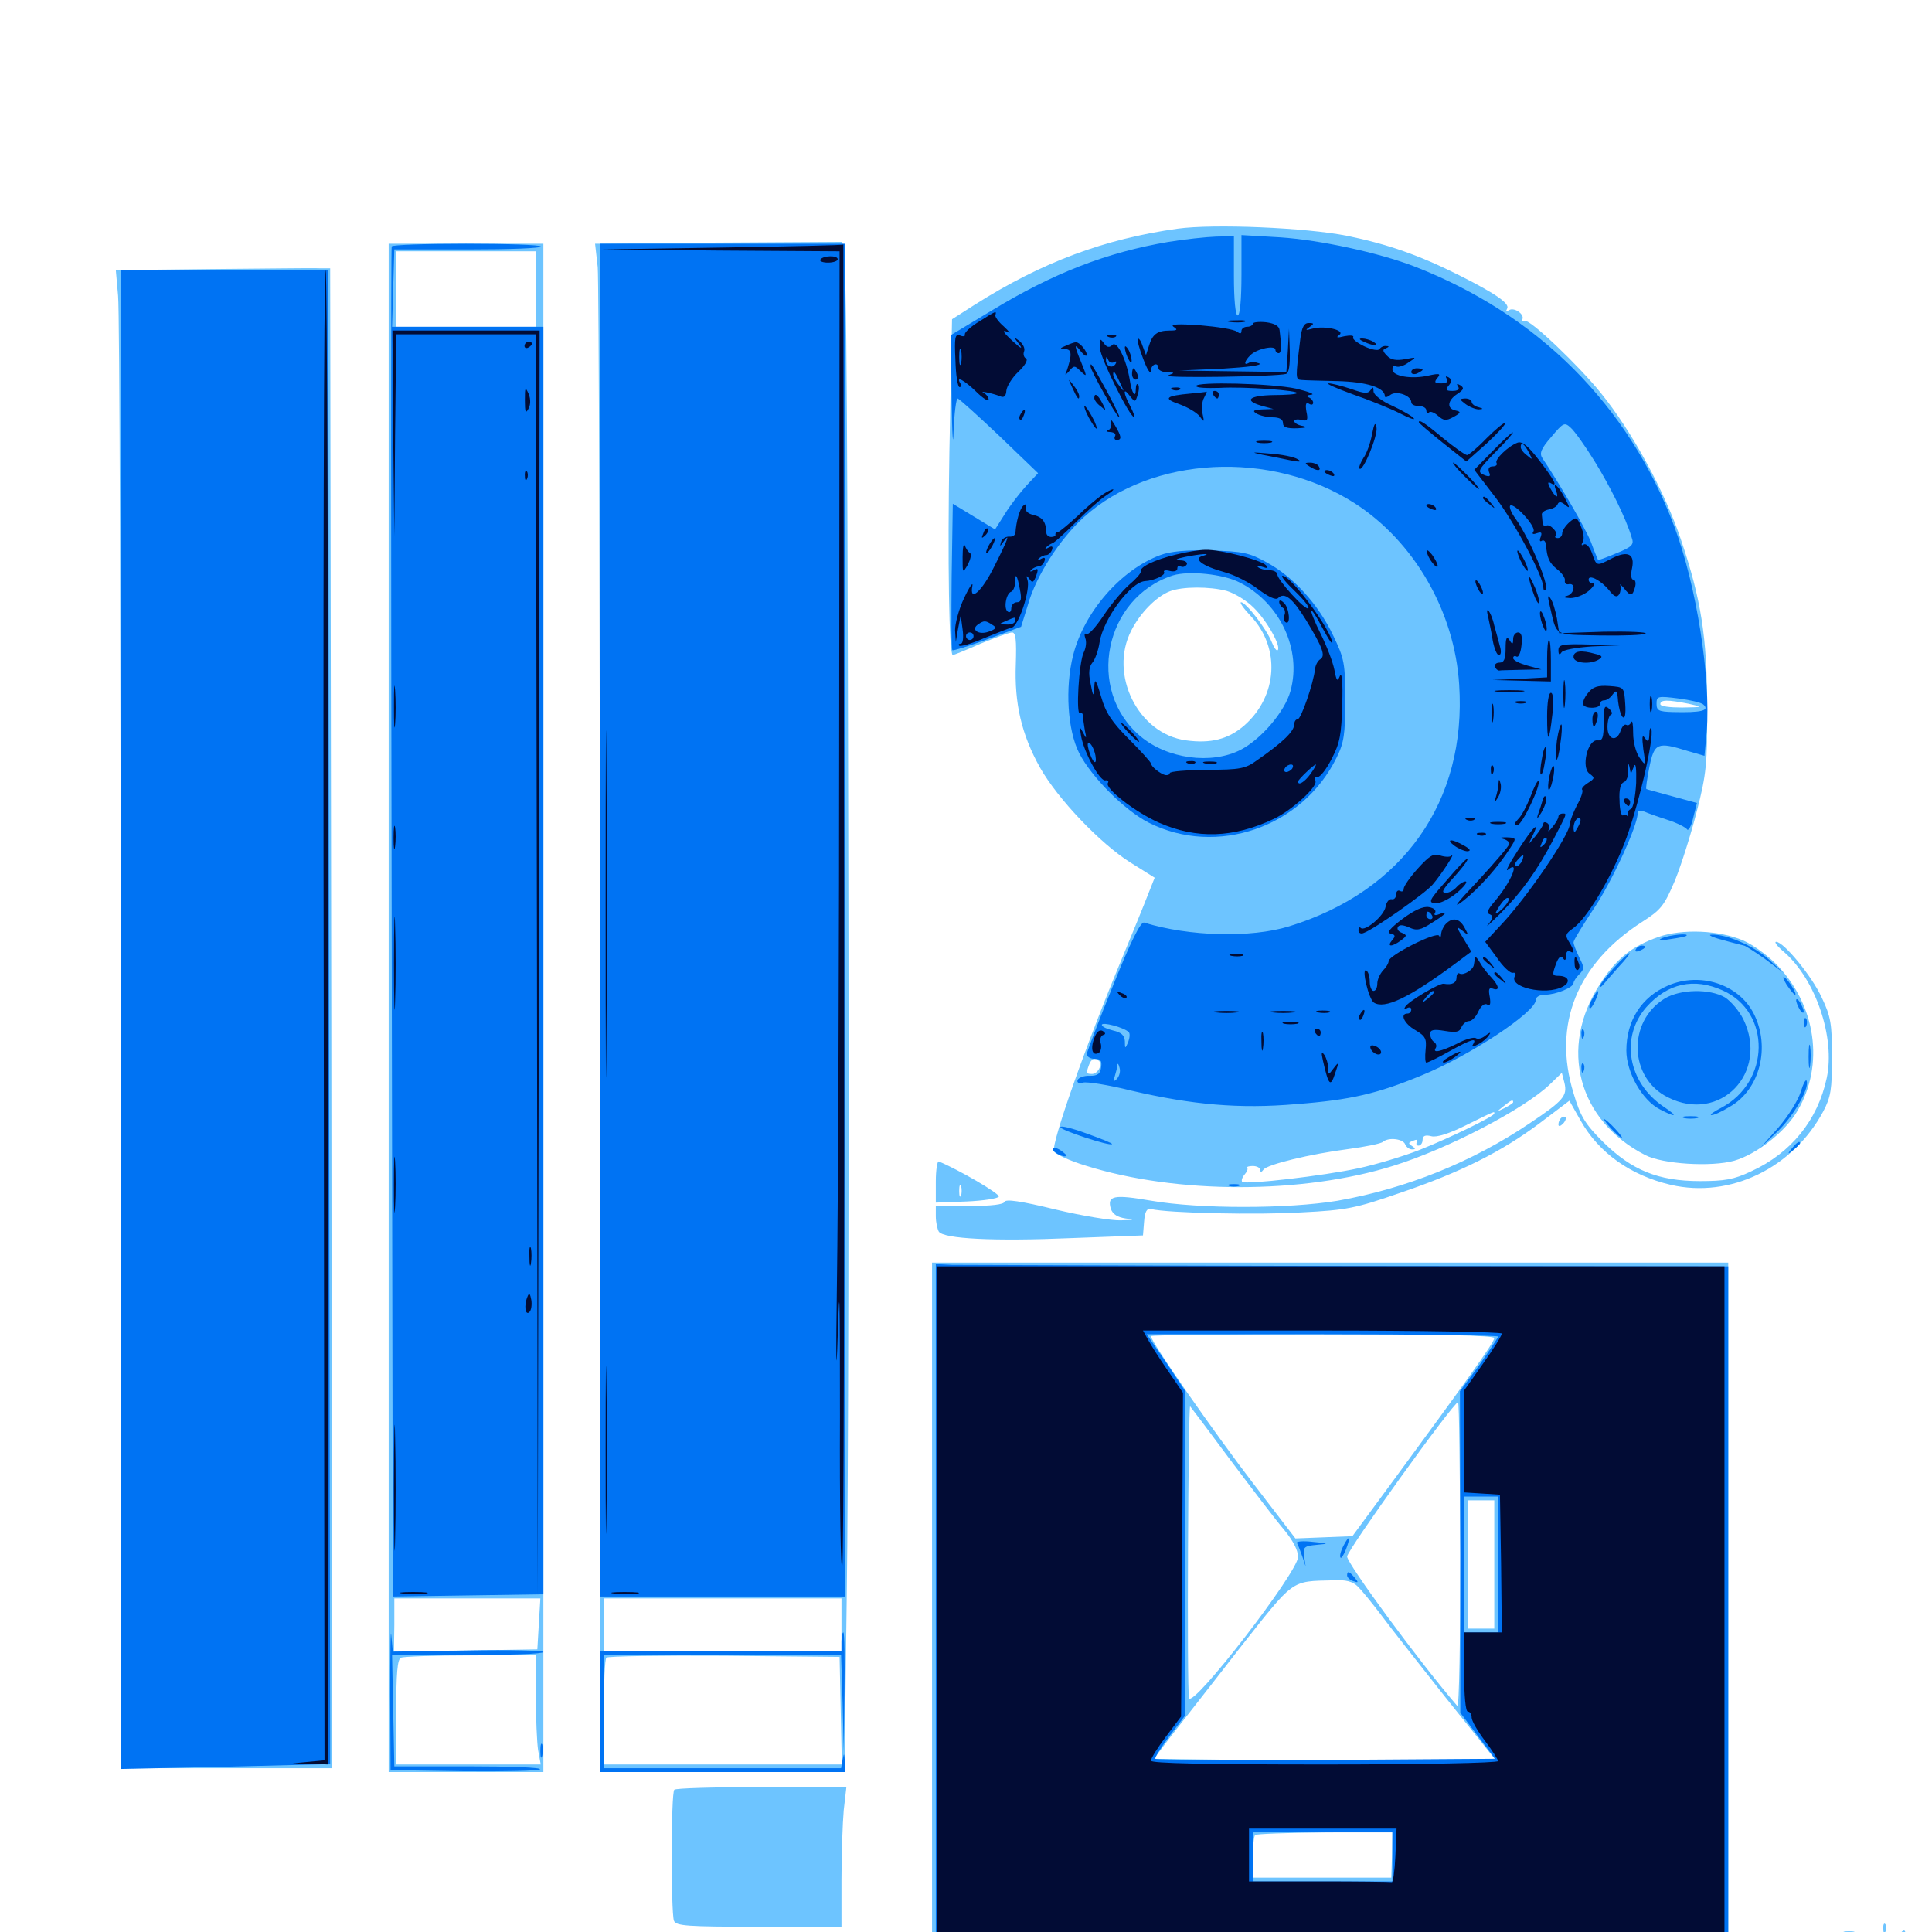 <svg xmlns="http://www.w3.org/2000/svg" viewBox="0 -1000 1000 1000">
	<path fill="#6dc4ff" d="M609.57 -881.641C571.68 -876.367 539.258 -864.258 504.688 -842.383L492.773 -834.766L491.406 -766.406C490.43 -709.375 491.211 -660.938 493.164 -660.938C493.555 -660.938 500 -663.477 507.422 -666.797C515.039 -669.922 522.461 -672.656 523.828 -672.656C525.781 -672.656 526.172 -668.75 525.781 -656.25C525 -635.938 528.711 -619.922 538.281 -602.734C547.461 -586.523 569.336 -563.477 585.156 -553.516L597.656 -545.703L593.945 -536.328C591.992 -531.25 586.133 -516.992 581.055 -504.688C561.719 -458.398 544.141 -408.203 545.508 -404.102C546.094 -402.734 553.516 -399.219 561.914 -396.68C608.984 -381.836 674.219 -381.836 721.484 -396.68C749.609 -405.469 788.867 -425.977 802.148 -438.672L808.398 -444.727L809.766 -439.453C811.328 -432.812 809.18 -430.273 791.992 -418.75C761.914 -398.438 727.734 -384.766 692.383 -378.516C666.602 -374.219 620.703 -374.219 595.898 -378.516C576.562 -381.836 572.852 -381.25 575 -374.219C575.977 -371.484 578.516 -369.922 582.617 -369.336C587.695 -368.75 587.109 -368.555 580.078 -368.359C575.391 -368.164 559.961 -370.703 546.094 -374.023C528.516 -378.32 520.508 -379.492 519.922 -377.93C519.531 -376.562 513.086 -375.781 501.758 -375.781H484.375V-370.508C484.375 -367.383 485.156 -363.867 485.938 -362.5C488.477 -358.789 514.258 -357.422 555.078 -359.18L591.602 -360.547L592.188 -367.773C592.578 -372.852 593.555 -374.609 595.703 -374.219C604.492 -372.07 650.977 -371.094 673.438 -372.461C697.07 -373.633 701.758 -374.609 724.805 -382.617C755.859 -393.164 777.344 -403.906 797.07 -418.75L812.305 -430.273L818.164 -419.922C827.539 -403.32 843.945 -391.602 864.844 -386.719C895.508 -379.688 927.93 -395.312 943.75 -424.805C947.656 -432.227 948.242 -436.133 948.242 -452.93C948.242 -469.922 947.656 -473.828 942.969 -483.594C937.891 -494.727 923.242 -512.5 919.336 -512.5C918.164 -512.5 919.922 -510.156 923.438 -507.227C939.844 -492.969 950 -462.891 945.508 -441.992C940.82 -420.117 926.953 -403.125 906.445 -393.75C897.461 -389.453 892.578 -388.672 879.883 -388.672C858.203 -388.672 844.531 -394.336 829.688 -408.984C820.312 -418.359 817.969 -422.266 814.453 -434.18C803.516 -469.727 816.211 -501.172 850 -522.852C859.766 -529.102 861.328 -531.055 866.992 -544.336C870.312 -552.539 875.391 -568.75 878.32 -580.273C883.203 -599.219 883.789 -604.688 883.594 -634.57C883.594 -670.312 880.469 -689.844 870.117 -720.508C861.914 -745.117 844.727 -776.758 828.516 -796.68C817.188 -810.742 791.992 -834.766 789.453 -833.789C788.086 -833.398 787.305 -833.594 787.891 -834.57C789.453 -837.109 783.789 -841.211 781.055 -839.453C779.688 -838.672 779.297 -838.867 780.078 -840.234C781.641 -842.773 774.414 -847.852 755.859 -857.227C734.57 -867.969 718.164 -873.633 697.266 -877.93C675.781 -882.227 628.125 -884.18 609.57 -881.641ZM634.961 -694.141C638.867 -692.969 645.117 -689.258 648.828 -685.547C655.664 -678.906 663.281 -665.43 661.328 -663.477C660.742 -662.891 659.375 -664.844 658.203 -667.773C655.664 -674.219 644.922 -688.281 642.383 -688.281C641.406 -688.281 643.75 -684.961 647.461 -681.055C662.891 -664.648 661.328 -639.648 643.945 -624.414C635.742 -617.383 626.758 -615.039 613.867 -616.797C589.062 -620.117 573.828 -650.977 585.547 -673.633C590.039 -682.617 598.438 -691.211 605.469 -693.945C611.914 -696.484 626.172 -696.484 634.961 -694.141ZM874.023 -635.742C881.836 -633.984 881.641 -633.984 870.703 -633.789C864.258 -633.789 859.375 -634.375 859.375 -635.547C859.375 -637.891 863.281 -637.891 874.023 -635.742ZM568.945 -450.781C570.703 -448.828 568.164 -444.141 565.234 -444.141C562.109 -444.141 562.109 -444.531 563.672 -448.828C564.844 -452.148 566.797 -452.734 568.945 -450.781ZM783.203 -429.492C783.203 -429.102 781.25 -427.734 778.906 -426.562C774.609 -424.414 774.609 -424.609 778.125 -427.344C782.227 -430.664 783.203 -431.055 783.203 -429.492ZM773.438 -423.633C773.438 -422.266 751.562 -411.523 734.961 -404.883C726.562 -401.562 712.305 -397.266 703.125 -395.312C685.156 -391.406 644.727 -386.719 642.969 -388.281C642.383 -388.867 642.969 -390.625 644.141 -391.992C645.508 -393.555 646.094 -395.117 645.508 -395.508C645.117 -396.094 646.484 -396.484 648.438 -396.484C650.586 -396.484 652.344 -395.508 652.344 -394.336C652.344 -393.164 652.93 -393.164 653.906 -394.531C655.664 -397.266 678.32 -402.734 698.047 -405.273C706.641 -406.445 714.648 -408.008 715.82 -408.984C718.75 -411.523 726.367 -410.547 727.344 -407.617C727.93 -406.25 729.492 -405.078 730.859 -405.078C732.812 -405.078 732.812 -405.469 730.859 -406.836C728.711 -408.203 728.906 -408.594 731.445 -409.57C733.203 -410.352 733.984 -410.156 733.398 -408.984C732.812 -407.812 733.203 -407.031 734.18 -407.031C735.352 -407.031 736.328 -408.398 736.328 -409.961C736.328 -412.109 737.695 -412.695 740.82 -411.914C743.555 -411.133 750.195 -413.281 758.789 -417.578C774.609 -425.391 773.438 -424.805 773.438 -423.633ZM370.312 -874.414L308.008 -873.828L309.375 -861.719C309.961 -855.273 310.547 -677.148 310.547 -466.406V-82.812H373.828H437.109L438.281 -175.195C439.062 -225.781 439.453 -404.102 439.062 -571.094C438.477 -839.453 438.086 -874.805 435.547 -874.805C433.984 -874.805 404.492 -874.609 370.312 -874.414ZM435.547 -158.984V-145.312H374.023H312.5V-158.984V-172.656H374.023H435.547ZM435.156 -114.648L435.742 -86.719H374.023H312.5V-113.672C312.5 -128.516 313.086 -141.406 313.867 -141.992C314.648 -142.773 341.992 -143.164 374.805 -142.969L434.57 -142.383ZM201.172 -478.32V-82.812H241.211H281.25V-478.32V-873.828H241.211H201.172ZM277.344 -850.391V-830.859H241.211H205.078V-850.391V-869.922H241.211H277.344ZM278.906 -159.57L278.125 -146.289L241.016 -145.703L203.906 -145.312L204.102 -158.984V-172.656H241.797H279.688ZM277.344 -122.461C277.344 -110.742 277.93 -98.047 278.516 -94.141L279.883 -86.719H242.383H205.078V-113.867C205.078 -133.789 205.664 -141.406 207.617 -141.992C208.789 -142.578 225.195 -143.164 243.75 -143.164L277.344 -143.359ZM109.57 -860.742L59.961 -860.156L61.133 -846.875C61.914 -839.648 62.5 -665.234 62.5 -459.375V-84.766H117.188H171.875L171.484 -473.047L170.898 -861.133H165.039C161.914 -861.328 136.914 -860.938 109.57 -860.742ZM858.398 -515.039C844.141 -509.961 836.523 -503.711 828.125 -490.625C806.641 -457.617 816.797 -419.922 851.562 -402.148C860.547 -397.461 885.742 -395.898 897.656 -399.219C909.18 -402.539 924.219 -414.258 930.469 -425.195C944.336 -448.828 940.039 -479.492 919.727 -500.586C915.234 -505.273 907.422 -510.938 902.539 -513.086C890.039 -518.555 870.703 -519.336 858.398 -515.039ZM808.008 -421.289C807.227 -420.703 806.641 -419.141 806.641 -417.969C806.641 -416.797 807.617 -416.992 808.984 -418.359C810.156 -419.531 810.742 -421.094 810.352 -421.68C809.766 -422.266 808.594 -422.07 808.008 -421.289ZM484.375 -388.477V-377.539L500.391 -378.125C509.18 -378.516 516.602 -379.688 516.992 -380.664C517.383 -382.227 496.289 -394.531 485.938 -398.828C485.156 -399.219 484.375 -394.531 484.375 -388.477ZM497.461 -381.25C496.875 -379.883 496.484 -380.859 496.484 -383.594C496.484 -386.328 496.875 -387.305 497.461 -386.133C497.852 -384.766 497.852 -382.422 497.461 -381.25ZM482.422 -163.867V18.75H688.477H894.531V-163.867V-346.484H688.477H482.422ZM773.438 -307.422C773.438 -305.273 759.766 -286.133 720.117 -232.227L700 -204.883L685.352 -204.297L670.508 -203.711L648.633 -232.227C629.102 -257.617 595.703 -305.469 595.703 -308.398C595.703 -308.984 635.742 -309.375 684.57 -309.375C745.117 -309.375 773.438 -308.789 773.438 -307.422ZM755.859 -194.727C755.859 -150.977 755.273 -116.016 754.297 -116.992C734.766 -139.648 697.266 -190.625 697.266 -194.336C697.266 -197.656 752.344 -274.219 754.688 -274.219C755.273 -274.219 755.664 -238.477 755.859 -194.727ZM637.109 -243.945C648.438 -228.906 660.742 -212.695 664.648 -208.203C669.141 -202.734 671.875 -197.656 671.875 -194.141C671.875 -186.328 617.188 -115.43 615.43 -121.094C614.258 -124.805 615.039 -273.242 616.016 -272.07C616.406 -271.68 625.977 -258.984 637.109 -243.945ZM773.438 -190.234V-157.031H766.602H759.766V-190.234V-223.438H766.602H773.438ZM702.93 -178.711C704.883 -176.758 710.156 -170.312 714.453 -164.648C718.75 -158.789 733.789 -139.648 747.852 -121.875L773.633 -89.648L729.492 -89.062C705.273 -88.867 665.625 -88.867 641.406 -89.062L597.266 -89.648L605.664 -100.781C610.352 -106.836 626.367 -127.148 641.016 -146.094C670.312 -183.203 667.773 -181.445 690.039 -182.031C696.68 -182.422 700.195 -181.445 702.93 -178.711ZM720.508 -39.844L720.117 -28.125H684.375H648.438V-38.477C648.438 -44.336 649.023 -49.414 649.609 -50.195C650.195 -50.781 666.406 -51.367 685.742 -51.562L720.703 -51.758ZM349.023 -73.633C347.266 -72.07 347.266 -9.961 348.828 -5.859C349.805 -3.125 355.664 -2.734 392.773 -2.734H435.547V-26.953C435.547 -40.039 436.133 -56.445 436.719 -63.086L438.086 -75H394.141C369.922 -75 349.609 -74.414 349.023 -73.633ZM974.805 -1.562C974.805 0.586 975.391 1.172 975.977 -0.391C976.562 -1.758 976.367 -3.516 975.781 -4.102C975.195 -4.883 974.609 -3.711 974.805 -1.562ZM954.688 0.586C953.32 0 954.297 -0.391 957.031 -0.391C959.766 -0.391 960.742 0 959.57 0.586C958.203 0.977 955.859 0.977 954.688 0.586ZM983.398 1.172C982.812 2.148 983.203 3.125 984.18 3.125C985.352 3.125 986.328 2.148 986.328 1.172C986.328 0 985.938 -0.781 985.547 -0.781C984.961 -0.781 983.984 0 983.398 1.172ZM357.812 6.445C358.789 11.328 364.062 10.938 364.844 6.055C365.43 2.93 365.039 2.734 363.477 5.078C362.109 7.031 361.328 7.227 361.328 5.469C361.328 4.297 360.352 3.125 359.18 3.125C358.008 3.125 357.422 4.688 357.812 6.445ZM975 7.031C975 9.766 975.391 10.742 975.977 9.375C976.367 8.203 976.367 5.859 975.977 4.492C975.391 3.32 975 4.297 975 7.031ZM330.078 9.18C327.93 12.891 330.273 18.945 333.789 18.75C336.328 18.555 342.383 12.891 341.211 11.719C340.43 10.938 338.672 11.523 336.914 12.891C333.203 15.82 330.273 13.867 333.594 10.547C336.328 7.812 336.719 5.078 333.984 5.078C333.008 5.078 331.25 6.836 330.078 9.18Z"/>
	<path fill="#0073f3" d="M604.883 -874.805C572.656 -869.336 545.117 -858.594 513.281 -839.258L492.188 -826.562L492.578 -792.969C492.773 -774.609 493.359 -767.188 493.555 -776.758C493.945 -786.133 494.922 -793.75 495.703 -793.75C496.484 -793.555 506.055 -784.961 517.188 -774.414L537.305 -755.078L531.25 -748.633C527.93 -744.922 522.852 -738.477 520.117 -733.984L515.039 -725.977L504.102 -732.617L493.164 -739.258L492.578 -701.758C492.383 -681.055 492.383 -663.867 492.969 -663.477C493.359 -663.086 501.562 -665.625 511.133 -669.141L528.516 -675.586L532.031 -686.914C536.328 -702.148 548.633 -721.094 561.133 -732.422C596.289 -764.062 657.812 -767.188 700.977 -739.648C731.836 -719.922 752.93 -683.594 755.273 -645.508C759.18 -585.352 726.367 -538.672 667.188 -520.508C647.461 -514.453 615.625 -515.234 592.188 -522.461C590.43 -523.047 585.156 -512.5 576.172 -490.039C568.75 -471.875 562.695 -455.664 562.5 -454.492C562.5 -453.125 564.258 -451.953 566.602 -451.953C569.531 -451.953 570.508 -450.977 569.922 -447.656C569.531 -444.141 568.164 -443.164 564.062 -443.164C561.133 -443.359 558.203 -442.188 557.812 -441.016C557.227 -439.648 558.398 -439.062 560.547 -439.648C562.5 -440.234 573.633 -438.477 585.352 -435.547C617.188 -428.125 641.602 -425.977 670.898 -428.516C699.219 -430.664 713.086 -433.984 735.742 -443.359C760.742 -453.516 794.922 -476.172 794.922 -482.422C794.922 -483.984 796.875 -485.156 799.805 -485.156C805.273 -485.156 814.453 -488.867 814.453 -491.211C814.453 -491.992 815.82 -494.141 817.383 -495.703C820.117 -498.438 820.117 -499.219 817.383 -504.492C815.82 -507.812 814.453 -511.133 814.453 -512.305C814.453 -513.281 819.336 -521.289 825.195 -530.078C834.57 -544.141 847.656 -572.656 847.656 -579.102C847.656 -580.469 849.023 -580.664 851.172 -579.883C852.93 -579.102 858.398 -577.148 863.281 -575.586C868.164 -574.023 872.656 -571.68 873.242 -570.703C873.828 -569.727 875.391 -572.266 876.367 -576.562L878.32 -584.375L865.43 -587.891C858.398 -589.844 852.344 -591.406 852.148 -591.602C851.758 -591.797 852.539 -596.875 853.711 -602.93C856.25 -615.43 857.812 -616.211 873.438 -611.328L882.227 -608.789L883.398 -621.484C885.547 -649.414 878.125 -696.875 866.602 -727.539C842.969 -790.43 795.898 -837.305 732.031 -862.109C713.867 -869.141 683.203 -875.781 662.695 -877.148L642.578 -878.32V-857.617C642.578 -844.922 641.797 -836.719 640.625 -836.719C639.453 -836.719 638.672 -844.922 638.672 -857.227V-877.734L629.492 -877.539C624.219 -877.344 613.281 -876.172 604.883 -874.805ZM825.195 -761.523C833.203 -748.633 841.602 -731.836 844.531 -721.875C845.898 -718.164 844.922 -716.992 836.719 -713.672C831.641 -711.523 827.344 -709.961 827.148 -710.156C826.953 -710.547 825.195 -714.648 823.438 -719.531C820.508 -726.758 807.617 -749.023 798.438 -762.695C796.68 -765.234 797.461 -767.578 802.93 -773.828C809.18 -781.25 809.766 -781.641 813.086 -778.516C815.039 -776.758 820.508 -769.141 825.195 -761.523ZM881.641 -635.352C885.156 -632.227 880.664 -631.055 865.82 -631.445C858.594 -631.641 857.422 -632.227 857.422 -635.742C857.422 -639.648 858.008 -639.844 868.75 -638.477C874.805 -637.695 880.664 -636.328 881.641 -635.352ZM584.18 -465.82C584.961 -465.234 584.766 -462.891 583.984 -460.742C582.422 -457.031 582.227 -457.031 582.227 -461.133C582.031 -464.062 580.469 -465.625 576.172 -466.602C573.047 -467.383 570.312 -468.555 570.312 -469.531C570.312 -471.289 581.836 -468.164 584.18 -465.82ZM577.93 -441.406C576.172 -439.844 575.977 -440.039 576.953 -442.773C577.539 -444.727 578.32 -447.461 578.32 -448.633C578.516 -450 578.906 -449.414 579.492 -447.266C580.078 -445.312 579.297 -442.773 577.93 -441.406ZM202.734 -872.461C202.344 -871.484 202.344 -714.062 202.734 -522.266L203.32 -173.633L242.383 -174.219L281.25 -174.805V-502.734V-830.859H242.188H202.93L203.516 -850.977L204.102 -870.898H242.578C263.672 -870.898 280.469 -871.484 279.883 -872.461C279.492 -873.242 262.109 -873.828 241.211 -873.828C220.312 -873.828 203.125 -873.242 202.734 -872.461ZM310.547 -523.828V-173.633H374.023H437.5V-523.828V-873.828H374.023H310.547ZM62.5 -472.266V-84.375L116.797 -85.547L170.898 -86.914V-103.32C170.898 -112.5 170.508 -286.523 170.312 -490.039L169.922 -860.156H116.211H62.5ZM600.586 -712.695C580.078 -705.078 561.133 -683.203 555.469 -660.938C551.172 -643.945 552.539 -622.07 558.594 -610.156C565.039 -597.656 582.227 -580.469 594.531 -574.219C629.688 -556.445 674.023 -571.68 691.797 -607.812C695.703 -615.625 696.289 -620.117 696.289 -637.5C696.289 -656.445 695.898 -658.984 690.039 -671.094C682.422 -687.109 669.531 -701.367 655.859 -708.789C646.875 -713.867 643.164 -714.648 626.953 -715.039C614.258 -715.43 605.859 -714.648 600.586 -712.695ZM641.797 -698.438C662.695 -687.695 673.828 -663.672 667.969 -642.383C665.039 -631.641 652.734 -617.383 642.188 -611.914C626.953 -604.102 604.102 -607.227 590.234 -618.945C561.914 -642.773 571.484 -690.625 607.031 -702.148C615.234 -704.688 633.203 -702.93 641.797 -698.438ZM860.352 -514.453C864.062 -516.016 874.609 -517.188 872.852 -515.625C872.461 -515.234 868.555 -514.453 864.258 -513.867C858.789 -512.891 857.617 -513.086 860.352 -514.453ZM891.602 -513.477C897.07 -511.914 901.953 -510.742 902.734 -510.547C903.32 -510.547 908.203 -507.422 913.477 -503.711L922.852 -496.68L915.43 -503.516C907.812 -510.352 893.555 -516.602 885.938 -516.211C883.594 -516.211 886.328 -514.844 891.602 -513.477ZM846.68 -508.594C846.094 -507.422 846.875 -507.227 848.438 -507.812C851.953 -509.18 852.539 -510.547 849.805 -510.547C848.633 -510.547 847.266 -509.766 846.68 -508.594ZM835.156 -498.828C831.25 -494.531 828.125 -490.43 828.125 -489.648C828.125 -488.867 828.711 -489.062 829.688 -490.234C830.469 -491.211 834.18 -495.312 837.695 -499.414C841.406 -503.32 843.945 -506.641 843.359 -506.641C842.773 -506.641 839.062 -503.125 835.156 -498.828ZM924.805 -490.234C926.758 -487.5 928.516 -485.156 929.102 -485.156C930.469 -485.156 925.781 -492.773 923.633 -494.141C922.461 -494.727 923.047 -493.164 924.805 -490.234ZM863.281 -489.844C849.609 -483.984 841.797 -471.68 841.797 -456.25C841.797 -444.922 850 -430.469 859.18 -425.781C867.773 -421.289 868.75 -422.07 861.133 -427.148C842.578 -439.648 838.477 -463.086 852.148 -478.711C863.086 -491.016 876.758 -494.141 891.797 -487.305C916.797 -475.977 916.406 -440.039 890.82 -426.562C886.914 -424.609 884.766 -422.852 885.742 -422.852C886.914 -422.656 891.211 -424.609 895.312 -427.148C910.938 -435.938 916.602 -458.203 907.617 -475.586C899.805 -490.625 879.883 -497.07 863.281 -489.844ZM824.219 -483.008C822.852 -480.859 822.266 -478.516 822.852 -478.125C823.242 -477.734 824.609 -479.492 825.781 -482.227C828.516 -488.086 827.148 -488.672 824.219 -483.008ZM861.719 -483.203C842.188 -471.289 843.164 -441.992 863.281 -432.031C890.234 -418.359 915.82 -444.727 902.344 -472.461C900.195 -476.758 895.898 -481.836 892.773 -483.789C884.961 -488.281 869.922 -488.086 861.719 -483.203ZM929.688 -482.227C929.688 -481.25 930.664 -478.906 931.641 -477.344C932.617 -475.781 933.594 -475.391 933.594 -476.367C933.594 -477.539 932.617 -479.688 931.641 -481.25C930.664 -482.812 929.688 -483.398 929.688 -482.227ZM933.789 -470.312C933.789 -468.164 934.375 -467.578 934.961 -469.141C935.547 -470.508 935.352 -472.266 934.766 -472.852C934.18 -473.633 933.594 -472.461 933.789 -470.312ZM818.555 -464.453C818.555 -462.305 819.141 -461.719 819.727 -463.281C820.312 -464.648 820.117 -466.406 819.531 -466.992C818.945 -467.773 818.359 -466.602 818.555 -464.453ZM936.133 -452.93C936.133 -447.656 936.523 -445.508 936.914 -448.633C937.305 -451.562 937.305 -455.859 936.914 -458.398C936.523 -460.742 936.133 -458.398 936.133 -452.93ZM818.555 -446.875C818.555 -444.727 819.141 -444.141 819.727 -445.703C820.312 -447.07 820.117 -448.828 819.531 -449.414C818.945 -450.195 818.359 -449.023 818.555 -446.875ZM932.031 -434.766C930.664 -430.469 925.586 -422.266 920.508 -416.406L911.328 -406.055L919.531 -413.867C927.93 -421.68 936.523 -436.328 935.156 -440.43C934.766 -441.797 933.398 -439.258 932.031 -434.766ZM871.68 -421.289C869.727 -421.875 871.289 -422.266 875 -422.266C878.711 -422.266 880.273 -421.875 878.516 -421.289C876.562 -420.898 873.438 -420.898 871.68 -421.289ZM833.984 -415.82C836.523 -413.086 839.062 -410.938 839.453 -410.938C840.039 -410.938 838.477 -413.086 835.938 -415.82C833.398 -418.555 830.859 -420.703 830.469 -420.703C829.883 -420.703 831.445 -418.555 833.984 -415.82ZM548.828 -416.602C548.828 -415.039 574.414 -406.641 575.586 -407.812C575.977 -408.203 570.117 -410.547 562.5 -413.281C555.078 -416.016 548.828 -417.578 548.828 -416.602ZM927.539 -405.664C925 -402.539 925.195 -402.344 928.32 -404.883C930.078 -406.25 931.641 -407.812 931.641 -408.203C931.641 -409.766 930.078 -408.789 927.539 -405.664ZM544.922 -405.273C544.922 -403.516 550.781 -400.586 551.953 -401.758C552.344 -401.953 550.781 -403.32 548.828 -404.688C546.68 -406.055 544.922 -406.25 544.922 -405.273ZM636.328 -386.133C634.961 -386.719 635.938 -387.109 638.672 -387.109C641.406 -387.109 642.383 -386.719 641.211 -386.133C639.844 -385.742 637.5 -385.742 636.328 -386.133ZM484.375 -163.477V18.75H689.453H894.531V-162.891V-344.531L697.852 -344.727C589.453 -344.922 497.266 -345.312 492.773 -345.312L484.375 -345.703ZM775.391 -308.203C775.391 -307.617 770.898 -300.977 765.625 -293.359L755.664 -279.883L755.859 -196.68V-113.477L764.844 -101.562L773.828 -89.648L686.523 -89.062C638.281 -88.867 598.633 -89.062 598.047 -89.648C597.461 -90.039 600.781 -95.312 605.273 -101.367L613.477 -112.109L613.281 -196.289V-280.273L603.516 -294.922L593.555 -309.375H684.57C734.57 -309.375 775.391 -308.789 775.391 -308.203ZM775.391 -190.234V-155.078H766.602H757.812V-190.234V-225.391H766.602H775.391ZM720.703 -38.867V-26.172H684.57H648.438V-38.867V-51.562H684.57H720.703ZM671.289 -201.367C671.875 -200.391 673.047 -197.266 674.023 -194.531L675.781 -189.258L675 -194.531C674.414 -199.219 675 -199.805 681.445 -200.391C688.086 -200.977 688.086 -201.172 679.297 -201.953C674.414 -202.539 670.703 -202.148 671.289 -201.367ZM695.312 -199.805C694.141 -197.656 693.359 -194.922 693.75 -193.945C694.141 -192.969 695.312 -194.727 696.68 -198.047C699.219 -204.688 698.438 -205.859 695.312 -199.805ZM697.266 -184.57C697.266 -183.594 698.633 -182.227 700.391 -181.641C703.125 -180.664 703.32 -180.859 701.172 -183.398C698.438 -186.719 697.266 -187.109 697.266 -184.57ZM201.953 -122.852L202.148 -83.789L240.039 -83.203C260.938 -83.008 278.711 -83.398 279.492 -84.18C280.469 -85.156 263.672 -85.742 242.578 -85.742H204.102L203.516 -114.648L202.93 -143.359H242.188C263.672 -143.359 281.25 -143.945 281.25 -144.922C281.25 -145.703 263.672 -146.094 242.383 -145.703L203.32 -145.117L202.539 -153.516C202.148 -158.203 201.953 -144.336 201.953 -122.852ZM435.547 -150.195V-145.312H373.047H310.547V-114.062V-82.812H374.023H437.5L437.305 -88.281C436.914 -92.773 436.914 -92.969 436.133 -89.258L435.352 -84.766H373.828H312.5V-114.062V-143.359H374.023H435.352L436.133 -118.555L436.719 -93.555L437.109 -124.414C437.305 -141.211 437.109 -155.078 436.523 -155.078C435.938 -155.078 435.547 -152.93 435.547 -150.195ZM279.688 -93.555C279.688 -90.43 280.078 -89.258 280.664 -91.211C281.055 -92.969 281.055 -95.703 280.664 -97.07C280.078 -98.242 279.688 -96.875 279.688 -93.555Z"/>
	<path fill="#020c35" d="M374.023 -871.875L311.523 -870.898L373.047 -870.312L434.57 -869.922L434.375 -637.891C434.375 -510.352 433.789 -374.805 433.203 -336.719C432.617 -295.703 432.812 -284.18 433.594 -308.398C434.57 -340.039 434.766 -330.469 434.766 -266.797C434.57 -221.289 435.156 -186.133 435.938 -188.672C436.719 -191.016 437.109 -346.289 436.914 -533.398C436.719 -720.703 436.523 -873.633 436.523 -873.438C436.523 -873.047 408.398 -872.461 374.023 -871.875ZM424.609 -865.625C424.023 -864.844 425.781 -864.062 428.516 -864.062C431.25 -864.062 433.594 -864.844 433.594 -865.82C433.594 -867.969 425.977 -867.773 424.609 -865.625ZM167.578 -474.609L167.969 -88.867L159.766 -88.086L151.367 -87.305L160.742 -87.109L169.922 -86.719V-473.438C169.922 -686.133 169.336 -860.156 168.555 -860.156C167.578 -860.156 167.188 -686.719 167.578 -474.609ZM506.836 -833.594C502.539 -831.055 499.219 -827.93 499.414 -826.953C499.805 -825.977 498.633 -825.586 496.875 -826.367C494.336 -827.344 493.945 -825.391 494.531 -813.477C494.727 -805.859 495.703 -799.609 496.68 -799.609C497.461 -799.609 497.656 -800.586 497.07 -801.562C494.531 -805.664 499.023 -803.32 505.273 -797.266C508.789 -793.75 511.719 -791.992 511.719 -793.164C511.719 -794.336 510.547 -795.898 509.375 -796.484C506.055 -798.047 513.672 -796.484 517.578 -794.922C519.727 -793.945 520.703 -794.922 520.898 -797.852C521.094 -800 523.828 -804.492 527.148 -807.617C530.469 -810.742 532.227 -813.672 531.055 -814.453C529.883 -815.039 529.492 -816.797 530.078 -818.164C530.664 -819.727 529.492 -821.875 527.734 -823.438C524.609 -825.781 524.609 -825.586 527.344 -822.07C529.492 -819.141 528.711 -819.336 524.805 -822.852C519.141 -827.93 517.969 -829.883 522.07 -827.93C523.242 -827.148 522.266 -828.516 519.531 -831.055C516.797 -833.398 514.844 -836.133 515.234 -836.914C515.82 -839.258 515.82 -839.258 506.836 -833.594ZM497.461 -811.914C496.875 -809.961 496.484 -811.523 496.484 -815.234C496.484 -818.945 496.875 -820.508 497.461 -818.75C497.852 -816.797 497.852 -813.672 497.461 -811.914ZM636.328 -833.398C633.789 -833.789 635.352 -834.18 639.648 -834.18C643.945 -834.375 645.898 -833.984 644.141 -833.398C642.188 -833.008 638.672 -833.008 636.328 -833.398ZM648.438 -832.422C648.438 -831.641 647.07 -830.859 645.508 -830.859C643.945 -830.859 642.578 -829.883 642.578 -828.711C642.578 -827.148 641.797 -827.148 640.234 -828.32C638.867 -829.492 630.273 -830.859 621.094 -831.641C609.766 -832.422 605.469 -832.227 607.422 -830.859C609.766 -829.297 609.375 -828.906 605.469 -828.906C599.023 -828.906 596.484 -826.953 594.727 -821.094L593.164 -816.211L591.406 -820.898C590.625 -823.438 589.453 -825.195 588.867 -824.609C588.477 -824.219 589.648 -819.531 591.797 -814.062C593.75 -808.789 595.508 -806.055 595.703 -808.008C595.703 -811.523 599.609 -812.891 599.609 -809.375C599.609 -808.398 601.562 -807.422 604.102 -807.227C608.203 -807.227 608.203 -807.031 604.492 -805.664C600.781 -804.102 660.742 -805.078 665.625 -806.445C667.188 -807.031 667.773 -810.938 667.578 -818.555L667.188 -829.883L666.602 -818.75L665.82 -807.422L638.086 -807.812L610.352 -808.203L632.812 -809.18C645.703 -809.961 653.711 -810.938 651.758 -811.914C649.609 -812.695 647.266 -812.891 646.289 -812.109C643.555 -810.547 644.141 -813.281 647.266 -816.211C650.586 -819.531 660.156 -821.484 660.156 -818.945C660.156 -817.969 660.938 -817.188 661.914 -817.188C662.695 -817.188 663.281 -819.141 663.086 -821.68C662.891 -824.023 662.5 -827.344 662.305 -829.102C662.109 -831.25 659.766 -832.617 655.273 -833.203C651.562 -833.594 648.438 -833.203 648.438 -832.422ZM673.047 -824.609C670.508 -803.906 670.508 -803.516 673.633 -803.32C675.391 -803.125 683.789 -802.93 692.383 -802.734C707.227 -802.344 716.797 -799.414 716.797 -794.922C716.797 -794.141 717.969 -794.336 719.531 -795.508C722.656 -798.047 730.469 -795.312 730.469 -791.797C730.469 -790.625 732.227 -789.844 734.375 -789.844C736.523 -789.844 738.281 -788.867 738.281 -787.5C738.281 -786.328 738.867 -785.938 739.648 -786.523C740.234 -787.305 742.383 -786.523 744.336 -784.766C747.266 -782.227 748.438 -782.031 752.344 -784.18C756.25 -786.328 756.25 -786.914 753.516 -787.5C748.633 -788.477 749.219 -792.773 754.297 -796.094C757.617 -798.242 758.008 -799.219 755.859 -800.586C754.102 -801.562 753.711 -801.367 754.688 -800C755.664 -798.438 754.492 -797.656 751.758 -797.656C748.438 -797.656 748.047 -798.242 749.805 -800.391C751.562 -802.539 751.562 -803.516 749.805 -804.688C748.242 -805.469 748.047 -805.273 748.828 -803.906C749.805 -802.344 748.633 -801.562 745.898 -801.562C742.578 -801.562 742.188 -802.148 743.945 -804.297C745.898 -806.641 745.117 -806.836 739.648 -805.664C730.664 -803.516 720.703 -805.273 720.703 -808.789C720.703 -810.352 721.484 -810.938 722.656 -810.352C723.633 -809.766 726.562 -810.547 728.906 -812.305C733.398 -815.234 733.398 -815.234 727.148 -814.062C722.852 -813.281 719.922 -813.672 717.969 -815.82C715.625 -818.164 715.43 -819.141 717.383 -819.727C719.141 -820.508 719.141 -820.898 717.383 -820.898C716.211 -821.094 714.648 -820.312 714.062 -819.336C713.477 -818.359 709.961 -818.945 706.25 -820.703C702.539 -822.461 699.805 -824.609 700.391 -825.391C700.977 -826.367 699.023 -826.562 695.898 -825.977C692.188 -825 691.211 -825.195 693.164 -826.562C696.68 -829.102 685.547 -831.641 679.297 -829.883C675.781 -828.906 675.391 -829.102 677.734 -830.664C680.273 -832.422 680.273 -832.812 677.344 -832.812C675 -832.812 673.828 -830.664 673.047 -824.609ZM203.516 -775.781L204.102 -722.461L204.492 -774.805L205.078 -826.953H241.211H277.344L277.93 -500.391L278.32 -173.633L278.906 -501.367L279.297 -828.906H241.211H203.125ZM573.828 -825.586C572.266 -826.172 572.852 -826.758 575 -826.758C577.148 -826.953 578.32 -826.367 577.539 -825.781C576.953 -825.195 575.195 -825 573.828 -825.586ZM569.336 -819.727C569.531 -814.648 584.766 -783.984 587.109 -783.984C587.5 -783.984 586.719 -786.523 584.961 -789.844C581.25 -796.875 581.25 -799.805 584.766 -795.117C587.5 -791.602 587.695 -791.797 588.867 -795.703C589.648 -798.047 589.648 -800.391 589.062 -800.977C588.477 -801.758 587.891 -800.586 587.891 -798.633C587.891 -793.359 585.742 -796.484 584.766 -803.32C583.008 -814.062 578.125 -823.828 575.781 -821.484C574.219 -819.922 572.852 -820.117 571.289 -822.461C569.336 -825.195 568.945 -824.609 569.336 -819.727ZM576.562 -812.5C577.93 -813.281 578.125 -812.891 577.344 -811.523C575.586 -808.984 572.266 -810.547 572.461 -813.867C572.461 -815.625 572.852 -815.43 573.633 -813.672C574.023 -812.5 575.586 -811.914 576.562 -812.5ZM579.883 -801.562C582.031 -796.875 582.031 -796.875 579.297 -800.391C577.539 -802.539 576.172 -805.078 576.172 -806.25C576.172 -808.594 577.148 -807.617 579.883 -801.562ZM706.055 -823.047C711.328 -820.703 714.453 -820.703 710.938 -823.047C709.375 -824.023 706.641 -824.805 705.078 -824.805C703.125 -824.805 703.516 -824.219 706.055 -823.047ZM271.484 -820.898C271.484 -819.922 272.461 -819.531 273.438 -820.117C274.609 -820.703 275.391 -821.68 275.391 -822.266C275.391 -822.656 274.609 -823.047 273.438 -823.047C272.461 -823.047 271.484 -822.07 271.484 -820.898ZM551.758 -821.094C548.438 -819.727 548.242 -819.336 551.367 -819.336C553.906 -819.141 554.492 -817.969 553.906 -814.258C553.32 -811.719 552.344 -808.398 551.758 -807.031C550.977 -805.664 551.758 -806.055 553.32 -807.812C555.859 -810.938 556.25 -810.938 559.375 -807.812C562.695 -804.688 562.695 -804.883 559.766 -812.109C555.859 -821.484 555.859 -822.852 559.57 -817.969C561.133 -816.016 562.5 -815.234 562.5 -816.406C562.5 -818.555 558.594 -823.047 556.836 -822.852C556.055 -822.852 553.906 -822.07 551.758 -821.094ZM582.227 -820.117C582.422 -816.406 585.742 -810.156 585.742 -813.281C585.742 -814.844 584.961 -817.578 583.984 -819.141C583.008 -820.703 582.227 -821.289 582.227 -820.117ZM564.453 -810.352C564.453 -808.203 578.125 -783.984 579.297 -783.984C579.883 -783.984 576.953 -789.844 573.047 -797.266C564.844 -812.109 564.453 -812.695 564.453 -810.352ZM585.938 -806.445C585.938 -804.883 586.719 -803.516 587.891 -803.516C588.867 -803.516 589.258 -804.883 588.672 -806.445C587.891 -808.008 587.109 -809.375 586.719 -809.375C586.328 -809.375 585.938 -808.008 585.938 -806.445ZM730.469 -807.422C730.469 -808.594 731.836 -809.375 733.398 -809.375C734.961 -809.375 736.328 -808.984 736.328 -808.594C736.328 -808.203 734.961 -807.422 733.398 -806.641C731.836 -806.055 730.469 -806.445 730.469 -807.422ZM554.883 -799.609C557.617 -793.555 558.594 -792.578 558.594 -794.922C558.594 -796.094 557.227 -798.633 555.469 -800.781C552.734 -804.297 552.734 -804.297 554.883 -799.609ZM619.141 -800.195C619.141 -799.219 624.609 -799.023 631.25 -799.219C643.945 -800 672.852 -797.852 671.289 -796.484C670.898 -795.898 665.43 -795.508 659.375 -795.508C646.68 -795.312 643.555 -792.773 652.734 -790.039L659.18 -788.281L653.32 -788.086C648.828 -787.891 648.047 -787.305 650.391 -785.938C651.953 -784.961 655.664 -783.984 658.789 -783.984C662.109 -783.984 664.062 -783.008 664.062 -781.055C664.062 -778.906 666.016 -778.125 671.484 -778.32C675.977 -778.516 676.953 -778.906 674.414 -779.492C671.875 -779.883 669.922 -781.055 669.922 -782.031C669.922 -782.812 671.484 -783.203 673.633 -782.617C676.758 -781.836 677.148 -782.617 676.172 -787.109C675.586 -790.82 675.977 -791.992 677.539 -791.016C678.711 -790.234 679.688 -790.43 679.688 -791.602C679.688 -792.578 678.516 -793.945 677.344 -794.336C675.977 -794.922 676.562 -795.508 678.711 -795.703C680.859 -795.898 677.344 -797.266 670.898 -798.828C658.398 -801.562 619.141 -802.539 619.141 -800.195ZM700.195 -795.898C708.789 -792.969 719.727 -788.477 724.414 -786.133C728.906 -783.789 732.422 -782.422 731.836 -783.398C731.25 -784.375 726.367 -787.305 720.898 -789.844C715.039 -792.383 710.938 -795.703 710.938 -797.461C710.938 -799.805 710.547 -800 709.375 -798.047C708.008 -796.094 706.055 -796.289 699.414 -798.633C694.727 -800.195 689.453 -801.562 687.695 -801.562C685.938 -801.562 691.602 -799.023 700.195 -795.898ZM271.68 -792.773C271.68 -786.719 272.07 -785.742 273.438 -788.281C274.609 -790.234 274.805 -793.164 273.633 -796.094C271.875 -800 271.68 -799.609 271.68 -792.773ZM607.031 -798.242C605.469 -798.828 606.055 -799.414 608.203 -799.414C610.352 -799.609 611.523 -799.023 610.742 -798.438C610.156 -797.852 608.398 -797.656 607.031 -798.242ZM616.211 -796.289C603.32 -795.117 601.758 -793.75 610.352 -790.82C614.648 -789.258 619.336 -786.523 620.898 -784.57C623.242 -781.25 623.438 -781.445 622.461 -785.742C621.875 -788.281 622.07 -792.188 623.242 -794.141C624.219 -796.094 624.805 -797.461 624.609 -797.266C624.219 -797.07 620.508 -796.68 616.211 -796.289ZM627.93 -795.703C628.516 -794.727 629.492 -793.75 630.078 -793.75C630.469 -793.75 630.859 -794.727 630.859 -795.703C630.859 -796.875 629.883 -797.656 628.711 -797.656C627.734 -797.656 627.344 -796.875 627.93 -795.703ZM566.406 -793.945C566.406 -792.969 567.773 -791.016 569.727 -789.648C572.656 -787.109 572.656 -787.305 570.508 -791.406C568.164 -795.898 566.406 -796.875 566.406 -793.945ZM758.594 -790.82C760.742 -789.258 763.867 -788.086 765.43 -788.086C767.969 -788.281 767.773 -788.477 765.234 -789.258C763.281 -789.648 761.719 -791.016 761.719 -791.992C761.719 -792.969 760.156 -793.75 758.398 -793.75C755.273 -793.555 755.273 -793.359 758.594 -790.82ZM563.477 -783.984C565.234 -780.859 566.992 -778.125 567.578 -778.125C567.969 -778.125 567.188 -780.859 565.43 -783.984C563.672 -787.305 561.914 -789.844 561.328 -789.844C560.938 -789.844 561.719 -787.305 563.477 -783.984ZM528.32 -785.742C527.539 -784.57 527.344 -783.398 527.93 -782.812C528.32 -782.227 529.297 -783.203 529.883 -784.961C531.25 -788.281 530.078 -788.867 528.32 -785.742ZM575 -781.641C575.586 -779.883 575 -777.93 573.633 -777.344C572.266 -776.953 572.852 -776.367 574.805 -776.367C576.758 -776.172 577.734 -775.391 577.148 -774.219C576.562 -773.242 576.953 -772.266 577.93 -772.266C580.859 -772.266 580.469 -774.219 576.953 -780.078C575.391 -782.812 574.414 -783.398 575 -781.641ZM710.156 -775.195C709.375 -770.898 707.422 -765.234 705.664 -762.891C704.102 -760.352 703.125 -757.812 703.711 -757.422C705.469 -755.664 713.086 -774.219 712.5 -778.516C711.914 -781.836 711.328 -781.055 710.156 -775.195ZM734.375 -781.445C734.375 -781.055 739.844 -776.367 746.68 -770.898L758.984 -761.133L769.531 -770.508C775.195 -775.781 779.492 -780.469 779.102 -781.055C778.516 -781.445 774.219 -777.93 769.531 -773.242C764.844 -768.359 760.156 -764.453 759.375 -764.453C758.398 -764.453 752.93 -768.359 746.875 -773.242C737.109 -781.445 734.375 -783.008 734.375 -781.445ZM772.656 -766.602L763.086 -756.836L774.023 -742.578C783.984 -729.492 798.828 -701.758 798.828 -695.898C798.828 -694.531 799.414 -694.141 800 -694.727C802.148 -696.875 791.602 -721.484 784.375 -731.641C782.227 -734.57 781.055 -737.5 781.641 -738.281C783.594 -740.039 795.117 -727.539 793.75 -725C792.773 -723.633 793.359 -723.242 795.508 -724.023C797.852 -724.805 798.242 -724.414 797.461 -722.07C796.68 -720.312 797.07 -719.336 798.047 -720.117C799.219 -720.703 800 -719.727 800.195 -717.969C800.781 -711.133 801.758 -708.789 806.055 -705.273C808.594 -703.32 810.352 -700.586 809.961 -699.414C809.766 -698.047 810.742 -697.266 812.109 -697.656C815.82 -698.242 814.844 -692.578 811.133 -691.602C808.789 -691.016 809.375 -690.625 812.695 -690.43C815.43 -690.43 819.727 -691.992 822.266 -694.141C824.805 -696.289 825.781 -698.047 824.609 -698.047C823.242 -698.047 822.266 -698.828 822.266 -700C822.266 -702.93 828.711 -699.609 832.812 -694.531C835.547 -691.016 836.914 -690.625 838.086 -692.383C838.867 -693.75 839.062 -695.898 838.672 -697.07C838.086 -698.047 838.867 -697.461 840.43 -695.703C843.945 -691.211 844.922 -691.211 846.289 -696.094C846.875 -698.242 846.484 -700 845.312 -700C844.336 -700 843.945 -702.344 844.727 -705.859C846.289 -713.281 842.578 -715.234 834.18 -710.938C826.367 -706.836 826.367 -706.836 824.023 -713.672C822.852 -716.992 820.898 -718.945 819.727 -718.164C818.555 -717.383 818.359 -717.969 819.141 -719.336C820.117 -720.703 819.727 -724.219 818.359 -727.344C816.211 -732.617 815.82 -732.617 812.305 -729.688C810.352 -727.93 808.594 -725.391 808.594 -724.023C808.594 -722.656 807.617 -721.484 806.25 -721.484C805.078 -721.484 804.492 -722.07 805.273 -722.656C806.836 -724.219 802.148 -729.102 800.391 -727.93C798.828 -727.148 798.438 -728.125 798.047 -733.594C797.852 -734.766 799.609 -735.938 801.758 -736.328C803.906 -736.719 805.859 -737.891 806.25 -739.062C806.836 -740.43 808.008 -740.43 810.156 -738.672C812.695 -736.523 812.695 -737.109 809.766 -742.578C806.445 -748.828 803.32 -751.367 805.469 -745.898C807.031 -741.602 805.078 -742.383 802.539 -747.07C800.977 -750 800.977 -750.781 802.539 -750C806.641 -747.461 804.688 -751.367 796.68 -761.719C791.016 -769.141 787.891 -771.68 785.547 -770.898C780.664 -769.141 773.438 -762.109 774.609 -760.352C775.195 -759.375 774.219 -758.594 772.656 -758.594C770.703 -758.594 770.117 -757.422 770.703 -755.664C771.68 -753.516 771.094 -753.125 768.75 -753.906C764.258 -755.664 764.648 -756.445 774.805 -766.797C779.883 -771.875 783.594 -776.172 783.008 -776.172C782.422 -776.172 777.734 -771.875 772.656 -766.602ZM791.211 -766.016C793.359 -761.914 793.359 -761.719 790.43 -764.258C788.477 -765.625 787.109 -767.578 787.109 -768.555C787.109 -771.484 788.867 -770.508 791.211 -766.016ZM843.75 -709.766C843.75 -710.938 842.969 -711.719 841.797 -711.719C840.82 -711.719 839.844 -710.938 839.844 -709.766C839.844 -708.789 840.82 -707.812 841.797 -707.812C842.969 -707.812 843.75 -708.789 843.75 -709.766ZM824.609 -705.859C822.656 -705.859 820.117 -706.836 818.75 -708.203C816.992 -709.961 816.406 -709.766 816.406 -706.836C816.406 -704.883 816.992 -703.711 817.578 -704.492C818.164 -705.078 820.898 -704.883 823.438 -703.906C826.367 -702.734 828.125 -702.734 828.125 -703.906C828.125 -705.078 826.562 -705.859 824.609 -705.859ZM836.914 -707.812C837.5 -708.984 837.305 -709.766 836.133 -709.766C835.156 -709.766 833.594 -708.984 833.008 -707.812C832.422 -706.836 832.617 -705.859 833.789 -705.859C834.766 -705.859 836.328 -706.836 836.914 -707.812ZM650.977 -770.898C649.023 -771.484 650.586 -771.875 654.297 -771.875C658.008 -771.875 659.57 -771.484 657.812 -770.898C655.859 -770.508 652.734 -770.508 650.977 -770.898ZM653.32 -764.648C657.617 -763.867 664.258 -762.5 667.969 -761.719C672.852 -760.742 674.023 -760.938 671.68 -762.305C669.922 -763.477 663.281 -764.844 657.031 -765.234C647.852 -766.016 647.07 -766.016 653.32 -764.648ZM677.734 -758.594C681.641 -756.055 684.18 -756.055 682.617 -758.594C682.031 -759.766 679.883 -760.547 678.125 -760.547C675.195 -760.547 675.195 -760.156 677.734 -758.594ZM757.812 -753.711C761.523 -750 764.844 -746.875 765.43 -746.875C766.016 -746.875 763.477 -750 759.766 -753.711C756.055 -757.422 752.734 -760.547 752.148 -760.547C751.562 -760.547 754.102 -757.422 757.812 -753.711ZM271.68 -753.516C271.68 -751.367 272.266 -750.781 272.852 -752.344C273.438 -753.711 273.242 -755.469 272.656 -756.055C272.07 -756.836 271.484 -755.664 271.68 -753.516ZM685.547 -755.859C685.547 -757.422 689.258 -756.641 690.43 -754.688C691.016 -753.516 690.234 -753.32 688.672 -753.906C686.914 -754.492 685.547 -755.469 685.547 -755.859ZM570.312 -743.75C567.578 -741.797 561.719 -736.914 557.422 -732.617C552.93 -728.516 548.438 -724.805 547.656 -724.609C546.68 -724.609 546.094 -723.828 546.289 -723.242C546.484 -722.656 545.508 -722.07 544.141 -722.07C542.773 -722.07 541.602 -723.047 541.602 -724.219C541.406 -729.883 539.648 -732.227 535.156 -733.398C532.227 -733.984 530.469 -735.547 530.859 -737.305C531.25 -739.062 530.859 -739.453 529.492 -738.086C527.734 -736.328 525.977 -730.078 525.586 -724.219C525.391 -722.852 524.023 -722.07 522.266 -722.266C520.508 -722.266 518.555 -721.094 518.164 -719.531C517.383 -716.992 517.578 -716.992 519.336 -719.531C523.242 -725 521.484 -720.312 514.648 -706.836C508.203 -693.75 501.562 -687.891 503.32 -696.875C503.711 -699.023 501.758 -696.289 499.023 -690.43C496.289 -684.766 494.336 -677.148 494.336 -673.828L494.727 -667.773L495.898 -674.609L497.266 -681.445L498.242 -674.219C498.828 -670.117 498.438 -666.797 497.266 -666.797C496.289 -666.797 495.898 -666.406 496.484 -665.82C497.07 -665.234 502.734 -666.797 508.984 -669.531C515.43 -672.07 521.875 -674.805 523.828 -675.195C527.344 -676.367 533.398 -694.727 531.836 -699.805C531.055 -702.148 531.25 -702.344 532.812 -700.391C534.18 -698.242 534.766 -698.438 535.938 -700.977C537.695 -705.664 537.5 -706.25 534.766 -704.688C533.203 -703.906 532.812 -704.102 533.789 -705.078C534.766 -706.055 536.523 -706.836 537.695 -706.836C538.672 -706.836 540.039 -708.008 540.625 -709.57C541.211 -711.328 540.625 -711.719 538.867 -710.742C537.305 -709.766 536.719 -709.961 537.695 -710.938C538.672 -711.914 540.43 -712.695 541.602 -712.695C542.578 -712.695 543.945 -713.867 544.531 -715.43C545.117 -717.188 544.531 -717.578 542.773 -716.602C541.211 -715.625 540.625 -715.82 541.602 -716.797C542.578 -717.773 543.945 -718.555 544.531 -718.75C545.312 -718.75 550.781 -723.633 556.641 -729.492C562.5 -735.352 569.531 -741.602 572.266 -743.359C575 -745.117 576.758 -746.68 576.172 -746.68C575.586 -746.875 572.852 -745.508 570.312 -743.75ZM527.93 -694.727C528.906 -689.844 528.516 -688.281 526.367 -688.281C524.805 -688.281 523.438 -686.914 523.438 -685.156C523.438 -683.594 522.656 -682.617 521.68 -683.398C519.336 -684.766 520.703 -692.969 523.438 -693.75C524.414 -694.141 525.391 -696.289 525.391 -698.633C525.391 -704.102 526.562 -702.344 527.93 -694.727ZM517.578 -698.828C517.578 -699.023 516.211 -699.414 514.648 -699.414C513.086 -699.414 512.305 -698.633 512.891 -697.656C513.867 -696.289 517.578 -697.266 517.578 -698.828ZM525.391 -678.516C525.391 -677.539 523.438 -676.562 521.094 -676.758C516.797 -676.758 516.797 -676.953 520.508 -678.516C522.656 -679.492 524.609 -680.273 525 -680.273C525.195 -680.469 525.391 -679.688 525.391 -678.516ZM513.672 -676.562C516.016 -675.195 515.625 -674.414 511.719 -673.047C506.445 -671.094 502.148 -674.219 506.445 -676.953C509.375 -678.906 510.156 -678.906 513.672 -676.562ZM503.906 -670.703C503.906 -669.727 503.125 -668.75 501.953 -668.75C500.977 -668.75 500 -669.727 500 -670.703C500 -671.875 500.977 -672.656 501.953 -672.656C503.125 -672.656 503.906 -671.875 503.906 -670.703ZM767.578 -742.188C767.578 -741.797 769.141 -740.234 771.094 -738.867C774.023 -736.328 774.219 -736.523 771.68 -739.648C769.141 -742.773 767.578 -743.75 767.578 -742.188ZM738.281 -738.281C738.281 -739.844 741.992 -739.062 743.164 -737.109C743.75 -735.938 742.969 -735.742 741.406 -736.328C739.648 -736.914 738.281 -737.891 738.281 -738.281ZM508.984 -724.023C507.812 -721.289 508.008 -721.094 509.961 -722.852C511.328 -724.219 511.914 -725.781 511.328 -726.367C510.742 -726.953 509.57 -725.977 508.984 -724.023ZM511.719 -717.578C510.547 -715.43 510.156 -713.672 510.547 -713.672C511.133 -713.672 512.5 -715.43 513.672 -717.578C514.844 -719.727 515.234 -721.484 514.844 -721.484C514.258 -721.484 512.891 -719.727 511.719 -717.578ZM498.242 -711.719C498.242 -703.125 498.242 -703.125 500.977 -707.812C502.344 -710.547 502.93 -713.086 502.148 -713.672C501.172 -714.258 500 -716.016 499.414 -717.578C498.828 -719.141 498.242 -716.602 498.242 -711.719ZM608.398 -712.891C597.266 -710.156 589.648 -706.445 590.43 -704.102C590.625 -703.32 587.891 -700.195 584.375 -697.266C580.859 -694.141 575 -687.109 571.094 -681.25C567.188 -675.391 563.281 -671.094 562.305 -671.875C561.328 -672.461 561.133 -671.484 561.719 -669.727C562.5 -667.969 562.109 -664.648 560.938 -662.305C558.398 -657.227 556.836 -629.492 558.984 -630.859C559.766 -631.445 560.547 -630.664 560.547 -629.297C560.547 -627.93 561.133 -624.609 561.523 -621.875C562.5 -617.578 562.305 -617.383 560.547 -620.898C558.789 -624.219 558.789 -623.828 559.57 -618.945C561.133 -610.352 569.336 -595.508 572.07 -596.094C573.438 -596.289 574.023 -595.703 573.438 -594.727C571.68 -591.992 587.5 -579.688 599.805 -574.219C619.336 -565.625 638.477 -566.211 659.375 -576.172C668.75 -580.664 682.031 -592.773 680.859 -595.703C680.273 -597.266 680.859 -598.242 682.031 -597.852C683.203 -597.656 686.523 -601.758 689.258 -607.227C693.555 -615.43 694.336 -619.727 694.727 -635.547C695.117 -646.68 694.531 -652.539 693.555 -650.195C692.188 -646.875 691.797 -647.461 690.625 -653.516C689.844 -657.422 686.719 -665.625 683.594 -671.875C680.469 -678.125 678.32 -683.594 678.711 -683.984C679.102 -684.375 681.641 -680.469 684.375 -675.195C687.109 -670.117 689.258 -666.602 689.453 -667.383C689.648 -673.047 668.359 -701.953 663.867 -701.953C662.695 -701.953 665.625 -698.438 670.117 -694.141C674.609 -689.844 677.93 -685.742 677.148 -685.156C675.781 -683.789 661.133 -699.805 661.133 -702.734C661.133 -703.906 659.18 -704.883 656.836 -704.883C654.688 -704.883 651.953 -705.664 651.172 -706.445C650.195 -707.227 651.172 -707.422 653.32 -706.641C656.055 -705.664 656.641 -705.859 655.273 -707.422C652.734 -710.156 631.641 -715.625 624.023 -715.43C620.898 -715.43 613.867 -714.258 608.398 -712.891ZM622.656 -712.305C617.188 -710.938 622.266 -707.031 633.594 -703.906C638.867 -702.539 646.875 -698.438 651.367 -694.922C656.641 -691.016 660.352 -689.258 661.523 -690.43C664.844 -693.75 668.945 -690.43 675.977 -679.102C684.766 -664.648 686.133 -660.547 683.398 -658.789C682.031 -658.008 680.859 -655.664 680.664 -653.711C679.883 -646.484 673.438 -627.734 671.68 -627.734C670.703 -627.734 669.922 -626.562 669.922 -625.195C669.922 -621.484 664.062 -615.82 650.586 -606.445C644.727 -602.148 641.797 -601.562 624.805 -601.562C614.062 -601.367 605.469 -600.781 605.469 -599.805C605.469 -599.023 604.297 -598.633 603.125 -598.828C600.586 -599.414 595.703 -603.32 595.703 -604.883C595.703 -605.469 590.625 -611.133 584.375 -617.383C575.586 -626.172 572.266 -631.055 569.922 -639.453C567.188 -648.633 566.602 -649.219 566.406 -644.336C566.016 -639.062 565.82 -639.258 564.453 -646.289C563.281 -651.758 563.672 -654.883 565.43 -657.031C566.797 -658.594 568.555 -663.477 569.141 -667.578C571.094 -679.688 585.156 -698.633 592.578 -699.219C597.266 -699.414 603.516 -702.344 602.539 -703.906C601.953 -704.688 603.32 -705.078 605.469 -704.492C607.812 -703.906 609.375 -704.492 609.375 -705.664C609.375 -707.031 610.156 -707.617 611.133 -706.836C612.109 -706.25 613.477 -706.641 614.258 -707.812C614.844 -708.789 613.477 -709.961 610.938 -709.961C607.812 -710.156 608.594 -710.742 613.281 -711.719C620.898 -713.281 628.125 -713.867 622.656 -712.305ZM603.516 -708.984C603.516 -710.547 599.805 -709.766 598.633 -707.812C598.047 -706.641 598.828 -706.445 600.391 -707.031C602.148 -707.617 603.516 -708.594 603.516 -708.984ZM566.992 -608.984C567.969 -603.125 565.43 -605.078 563.477 -611.914C562.695 -614.844 562.891 -616.016 564.062 -615.234C565.039 -614.648 566.406 -611.914 566.992 -608.984ZM668.945 -602.344C668.359 -601.367 666.797 -600.391 665.82 -600.391C664.648 -600.391 664.453 -601.367 665.039 -602.344C665.625 -603.516 667.188 -604.297 668.164 -604.297C669.336 -604.297 669.531 -603.516 668.945 -602.344ZM678.32 -599.414C675.195 -595.117 671.875 -593.164 671.875 -595.508C671.875 -596.484 680.078 -604.297 681.055 -604.297C681.445 -604.297 680.273 -602.148 678.32 -599.414ZM616.602 -597.266C617.383 -597.852 616.211 -598.438 614.062 -598.242C611.914 -598.242 611.328 -597.656 612.891 -597.07C614.258 -596.484 616.016 -596.68 616.602 -597.266ZM662.109 -688.477C662.109 -687.5 662.891 -686.133 664.062 -685.352C665.039 -684.766 665.43 -683.008 664.844 -681.641C664.258 -680.078 664.453 -678.516 665.43 -677.93C668.164 -676.172 667.383 -685.156 664.648 -687.891C663.281 -689.258 662.109 -689.648 662.109 -688.477ZM583.984 -620.898C586.523 -618.164 589.062 -616.016 589.453 -616.016C590.039 -616.016 588.477 -618.164 585.938 -620.898C583.398 -623.633 580.859 -625.781 580.469 -625.781C579.883 -625.781 581.445 -623.633 583.984 -620.898ZM614.844 -604.883C613.281 -605.469 613.867 -606.055 616.016 -606.055C618.164 -606.25 619.336 -605.664 618.555 -605.078C617.969 -604.492 616.211 -604.297 614.844 -604.883ZM623.633 -604.883C621.68 -605.469 622.852 -605.859 625.977 -605.859C629.297 -605.859 630.664 -605.469 629.492 -604.883C628.125 -604.492 625.391 -604.492 623.633 -604.883ZM738.477 -714.648C738.477 -713.672 739.648 -710.938 741.211 -708.984C742.773 -706.836 744.141 -706.055 744.141 -707.031C744.141 -708.203 742.773 -710.742 741.211 -712.891C739.648 -714.844 738.477 -715.82 738.477 -714.648ZM785.352 -714.648C785.352 -713.672 786.523 -710.547 788.086 -707.812C789.648 -705.078 790.82 -703.906 790.82 -704.883C790.82 -706.055 789.648 -708.984 788.086 -711.719C786.523 -714.453 785.352 -715.82 785.352 -714.648ZM791.406 -700.977C791.406 -700 792.578 -695.898 793.945 -692.188C795.312 -688.477 796.68 -686.719 796.68 -688.281C796.68 -689.844 795.508 -693.945 793.945 -697.07C792.578 -700.391 791.406 -702.148 791.406 -700.977ZM763.672 -699.023C763.672 -698.047 764.648 -695.703 765.625 -694.141C766.602 -692.578 767.578 -692.188 767.578 -693.164C767.578 -694.336 766.602 -696.484 765.625 -698.047C764.648 -699.609 763.672 -700.195 763.672 -699.023ZM801.953 -687.305C806.055 -670.117 803.32 -671.68 828.125 -671.094C840.234 -670.898 850.977 -671.289 851.758 -672.07C852.734 -672.852 842.969 -673.242 830.273 -673.047L807.031 -672.266L805.859 -679.883C805.078 -683.984 803.711 -688.672 802.539 -690.234C801.172 -692.383 800.977 -691.406 801.953 -687.305ZM770.312 -680.469C770.898 -677.734 772.07 -672.266 772.656 -668.359C773.438 -664.258 774.805 -660.938 775.781 -660.938C776.953 -660.938 777.148 -662.891 776.367 -665.43C775.781 -667.773 774.414 -672.656 773.438 -676.172C772.656 -679.883 771.094 -683.398 770.312 -683.984C769.531 -684.766 769.531 -683.203 770.312 -680.469ZM797.07 -682.422C797.07 -680.859 797.852 -677.734 798.828 -675.586C799.805 -673.047 800.586 -672.852 800.586 -674.609C800.586 -676.172 799.805 -679.297 798.828 -681.445C797.852 -683.984 797.07 -684.18 797.07 -682.422ZM313.477 -532.031C313.477 -451.953 313.672 -419.336 313.867 -459.375C314.258 -499.219 314.258 -564.844 313.867 -604.883C313.672 -644.727 313.477 -612.109 313.477 -532.031ZM783.203 -669.336C783.203 -666.406 782.812 -666.211 781.25 -668.75C779.883 -670.898 779.297 -669.727 779.297 -664.453C779.297 -658.984 778.516 -657.031 776.172 -657.031C774.414 -657.031 773.438 -656.055 773.828 -654.883C774.219 -653.711 775.195 -652.93 775.977 -652.93C776.758 -653.125 782.031 -653.125 787.695 -653.32L797.852 -653.516L790.625 -655.469C786.523 -656.641 783.203 -658.203 783.203 -659.375C783.203 -660.352 783.984 -660.742 784.961 -660.156C785.938 -659.57 787.109 -662.109 787.5 -665.82C788.086 -670.508 787.5 -672.656 785.742 -672.656C784.375 -672.656 783.203 -671.094 783.203 -669.336ZM800.781 -658.984V-649.414L786.719 -648.633L772.461 -648.047L787.695 -647.656L802.734 -647.266V-658.008C802.734 -663.867 802.344 -668.75 801.758 -668.75C801.172 -668.75 800.781 -664.453 800.781 -658.984ZM806.641 -663.477C806.641 -661.133 807.227 -660.742 808.203 -662.305C808.984 -663.672 815.82 -664.844 824.219 -665.43L838.867 -666.016L822.852 -666.406C808.594 -666.797 806.641 -666.406 806.641 -663.477ZM814.453 -659.961C814.453 -656.641 823.438 -655.859 827.734 -658.789C829.688 -659.961 829.297 -660.742 825.781 -661.523C818.359 -663.672 814.453 -663.086 814.453 -659.961ZM203.906 -634.57C203.906 -625 204.102 -620.703 204.492 -625.195C204.883 -629.688 204.883 -637.695 204.492 -642.773C204.102 -647.852 203.906 -644.336 203.906 -634.57ZM809.18 -640.43C809.18 -633.984 809.57 -631.641 809.961 -635.156C810.352 -638.672 810.352 -643.945 809.961 -646.875C809.57 -649.805 809.18 -646.875 809.18 -640.43ZM821.875 -641.211C819.922 -638.867 818.945 -636.133 819.531 -635.156C820.898 -633.008 828.125 -633.203 828.125 -635.547C828.125 -636.719 829.102 -637.5 830.273 -637.5C831.641 -637.5 833.594 -638.867 834.766 -640.625C836.719 -643.164 837.109 -642.578 837.5 -637.109C837.891 -633.594 838.867 -629.883 839.844 -628.906C841.016 -627.734 841.602 -630.078 841.211 -635.742C840.625 -644.336 840.625 -644.336 833.008 -644.922C826.953 -645.312 824.414 -644.531 821.875 -641.211ZM775 -641.992C771.484 -642.383 774.219 -642.773 781.25 -642.773C788.281 -642.773 791.016 -642.383 787.695 -641.992C784.18 -641.602 778.32 -641.602 775 -641.992ZM800.781 -629.297C800.781 -614.844 801.758 -615.039 803.516 -630.273C804.297 -637.305 803.906 -641.406 802.734 -641.406C801.562 -641.406 800.781 -636.133 800.781 -629.297ZM853.906 -635.547C853.906 -631.836 854.297 -630.273 854.883 -632.227C855.273 -633.984 855.273 -637.109 854.883 -639.062C854.297 -640.82 853.906 -639.258 853.906 -635.547ZM772.07 -630.664C772.07 -626.367 772.461 -624.805 772.852 -627.344C773.242 -629.688 773.242 -633.203 772.852 -635.156C772.266 -636.914 771.875 -634.961 772.07 -630.664ZM784.766 -636.133C783.398 -636.719 784.375 -637.109 787.109 -637.109C789.844 -637.109 790.82 -636.719 789.648 -636.133C788.281 -635.742 785.938 -635.742 784.766 -636.133ZM830.078 -626.172C830.078 -618.164 829.492 -616.406 826.758 -616.797C821.68 -617.188 818.359 -602.734 822.656 -599.609C825.586 -597.461 825.586 -597.07 821.875 -594.727C819.727 -593.359 818.359 -591.797 818.945 -591.211C819.531 -590.625 818.359 -586.914 816.211 -583.203C814.258 -579.297 812.5 -574.805 812.5 -573.438C812.5 -567.969 790.039 -534.961 776.562 -520.898L768.75 -512.5L774.805 -504.297C777.93 -499.609 781.836 -496.094 783.008 -496.484C784.375 -496.68 784.766 -496.094 784.18 -494.922C780.469 -489.062 800 -484.57 808.789 -489.258C813.281 -491.602 811.914 -494.922 806.641 -494.922C803.516 -494.922 803.32 -495.508 805.273 -500.781C806.641 -504.688 808.008 -505.664 808.984 -504.102C809.961 -502.539 810.547 -502.93 810.547 -505.273C810.547 -507.227 811.523 -508.203 812.5 -507.617C815.039 -506.055 815.039 -507.812 812.109 -512.5C809.961 -515.82 810.352 -516.797 814.258 -519.531C821.094 -524.414 832.812 -543.555 840.625 -563.086C847.461 -580.273 856.445 -618.359 854.688 -622.656C854.297 -623.828 853.711 -622.656 853.711 -619.922C853.516 -616.016 853.125 -615.625 851.367 -617.969C850 -620.117 849.805 -618.555 850.586 -612.109C851.953 -603.516 851.758 -603.32 848.633 -607.812C846.68 -610.547 845.312 -616.016 845.312 -620.508C845.312 -625 844.922 -627.539 844.336 -626.172C843.75 -625 842.773 -624.219 841.797 -624.805C840.82 -625.391 839.648 -624.023 838.867 -621.875C836.914 -615.82 832.031 -616.992 832.031 -623.633C832.031 -626.758 832.812 -629.688 833.789 -630.078C834.766 -630.469 834.375 -631.836 832.812 -633.203C830.469 -635.352 830.078 -634.18 830.078 -626.172ZM845.703 -603.32C846.68 -605.664 847.07 -602.148 846.875 -594.727C846.484 -587.695 845.312 -581.641 844.141 -581.25C842.969 -580.859 842.188 -579.492 842.578 -578.32C842.773 -576.953 842.773 -576.562 842.383 -577.539C841.797 -578.32 840.82 -578.516 840.039 -577.93C839.258 -577.539 838.281 -580.859 838.281 -585.547C837.891 -591.211 838.867 -594.531 840.43 -595.117C841.992 -595.703 842.969 -598.438 842.773 -601.758C842.578 -604.883 842.773 -605.469 843.359 -603.32L844.141 -599.414ZM816.602 -571.68C815.039 -568.75 814.648 -568.75 814.453 -571.289C814.453 -574.609 816.406 -577.539 817.969 -576.172C818.359 -575.586 817.773 -573.633 816.602 -571.68ZM840.82 -584.766C841.406 -583.789 842.383 -582.812 842.969 -582.812C843.359 -582.812 843.75 -583.789 843.75 -584.766C843.75 -585.938 842.773 -586.719 841.602 -586.719C840.625 -586.719 840.234 -585.938 840.82 -584.766ZM824.219 -627.734C824.219 -625.586 824.609 -623.828 825 -623.828C825.391 -623.828 826.172 -625.586 826.758 -627.734C827.344 -629.883 826.953 -631.641 825.977 -631.641C825 -631.641 824.219 -629.883 824.219 -627.734ZM805.859 -616.797C805.273 -611.719 805.078 -607.227 805.469 -606.641C806.055 -606.25 807.031 -609.961 807.617 -615.039C808.398 -619.922 808.594 -624.414 808.203 -625C807.617 -625.391 806.641 -621.68 805.859 -616.797ZM798.047 -607.031C797.266 -603.125 797.07 -599.609 797.461 -599.219C798.047 -598.633 799.023 -601.367 799.609 -605.469C800.391 -609.375 800.586 -612.891 800.195 -613.281C799.609 -613.867 798.633 -611.133 798.047 -607.031ZM771.68 -601.172C771.68 -599.023 772.266 -598.438 772.852 -600C773.438 -601.367 773.242 -603.125 772.656 -603.711C772.07 -604.492 771.484 -603.32 771.68 -601.172ZM801.953 -598.242C800.391 -590.039 801.953 -588.477 803.711 -596.484C804.492 -599.805 804.688 -603.125 804.102 -603.516C803.711 -604.102 802.734 -601.562 801.953 -598.242ZM775.586 -594.141C775.586 -592.383 774.805 -589.258 774.219 -587.305C773.242 -583.984 773.242 -583.984 775.391 -587.305C776.562 -589.258 777.148 -592.188 776.758 -594.141C775.977 -597.07 775.781 -597.07 775.586 -594.141ZM792.188 -587.695C790.234 -582.812 787.5 -577.539 785.742 -575.977C783.594 -573.633 783.594 -573.047 785.547 -573.047C787.891 -573.047 797.852 -594.141 796.289 -595.703C795.898 -596.289 793.945 -592.578 792.188 -587.695ZM798.438 -585.742C797.852 -583.594 796.68 -580.078 795.898 -577.93C795.312 -575.781 796.094 -576.562 797.852 -579.492C799.609 -582.617 800.781 -585.938 800.195 -587.305C799.805 -588.477 799.023 -587.891 798.438 -585.742ZM806.641 -577.344C806.641 -576.367 805.273 -574.023 803.516 -571.875C801.953 -569.922 800.977 -569.141 801.562 -570.508C802.344 -571.68 801.953 -573.242 800.781 -574.023C799.805 -574.609 798.828 -574.609 798.828 -573.633C798.828 -572.852 796.875 -569.922 794.727 -567.188C790.82 -562.5 790.82 -562.5 792.969 -566.797C797.461 -575.781 793.75 -572.461 785.742 -559.961C781.25 -553.125 778.906 -548.438 780.469 -549.805C787.109 -555.273 782.031 -543.164 773.438 -533.203C769.922 -529.102 769.336 -527.344 771.094 -526.758C773.047 -525.977 772.852 -524.805 770.312 -521.484C768.359 -519.336 771.289 -521.875 776.562 -527.148C787.5 -538.086 795.508 -549.219 803.906 -565.234C811.328 -579.492 811.133 -578.906 808.789 -578.906C807.617 -578.906 806.641 -578.125 806.641 -577.344ZM799.023 -562.695C797.07 -560.938 796.875 -561.133 798.047 -563.867C798.633 -565.82 799.805 -566.797 800.391 -566.211C800.977 -565.625 800.391 -564.062 799.023 -562.695ZM787.891 -554.492C787.109 -552.93 785.742 -551.562 784.766 -551.562C783.594 -551.562 783.789 -552.734 785.156 -554.492C786.523 -556.055 787.891 -557.422 788.281 -557.422C788.672 -557.422 788.477 -556.055 787.891 -554.492ZM777.539 -529.492C775 -527.148 773.633 -526.562 774.414 -528.125C777.148 -533.203 779.883 -536.133 780.859 -534.961C781.445 -534.375 779.883 -531.836 777.539 -529.492ZM759.375 -575.586C757.812 -576.172 758.398 -576.758 760.547 -576.758C762.695 -576.953 763.867 -576.367 763.086 -575.781C762.5 -575.195 760.742 -575 759.375 -575.586ZM203.711 -566.211C203.711 -560.938 204.102 -558.789 204.492 -561.914C204.883 -564.844 204.883 -569.141 204.492 -571.68C204.102 -574.023 203.711 -571.68 203.711 -566.211ZM772.07 -573.633C770.117 -574.219 771.68 -574.609 775.391 -574.609C779.102 -574.609 780.664 -574.219 778.906 -573.633C776.953 -573.242 773.828 -573.242 772.07 -573.633ZM765.234 -567.773C763.672 -568.359 764.258 -568.945 766.406 -568.945C768.555 -569.141 769.727 -568.555 768.945 -567.969C768.359 -567.383 766.602 -567.188 765.234 -567.773ZM777.93 -565.82C779.688 -565.43 781.25 -564.258 781.25 -563.281C781.25 -562.305 774.023 -553.906 765.234 -544.336C753.711 -532.227 751.367 -529.102 757.422 -533.789C765.43 -540.039 775.586 -551.367 781.836 -561.328C784.961 -566.211 784.961 -566.406 779.688 -566.602C776.758 -566.602 775.977 -566.406 777.93 -565.82ZM752.734 -562.305C754.883 -560.742 758.008 -559.375 759.57 -559.375C761.523 -559.57 760.938 -560.547 757.812 -562.305C751.367 -566.016 748.047 -565.82 752.734 -562.305ZM733.984 -550.586C729.883 -546.094 726.562 -541.211 726.562 -540.039C726.562 -538.672 725.781 -538.281 724.609 -538.867C723.633 -539.453 722.656 -538.672 722.656 -537.109C722.656 -535.352 721.484 -534.18 720.312 -534.57C718.945 -534.766 717.578 -533.008 717.188 -530.664C716.406 -525.977 706.445 -517.578 704.297 -519.727C703.711 -520.312 703.125 -519.922 703.125 -518.555C703.125 -516.992 704.492 -516.406 706.055 -517.188C711.328 -519.141 737.305 -537.305 741.406 -541.992C745.703 -546.875 753.906 -559.375 751.172 -557.031C750.391 -556.25 747.656 -556.445 745.312 -557.227C741.992 -558.398 739.844 -557.031 733.984 -550.586ZM748.633 -544.141C739.648 -533.984 739.062 -532.812 742.969 -532.422C745.312 -532.227 750.391 -534.766 754.102 -537.891C757.812 -541.016 759.766 -543.555 758.594 -543.75C757.422 -543.75 755.273 -542.383 753.906 -540.82C752.539 -539.258 750.195 -537.891 748.438 -537.891C746.094 -537.891 746.484 -539.062 750.195 -543.359C756.641 -550.391 760.547 -555.469 759.375 -555.469C758.789 -555.469 753.906 -550.391 748.633 -544.141ZM747.461 -534.766C748.242 -535.352 747.07 -535.938 744.922 -535.742C742.773 -535.742 742.188 -535.156 743.75 -534.57C745.117 -533.984 746.875 -534.18 747.461 -534.766ZM203.906 -501.758C203.906 -480.273 204.297 -471.289 204.492 -481.641C204.883 -491.992 204.883 -509.57 204.492 -520.703C204.297 -531.836 203.906 -523.242 203.906 -501.758ZM725.977 -524.414C719.531 -519.531 717.578 -517.188 719.727 -516.797C722.266 -516.211 722.461 -515.43 720.508 -513.281C717.578 -509.766 720.508 -509.766 725.195 -513.281C728.32 -515.625 728.32 -516.016 725.586 -517.188C723.828 -517.773 722.852 -519.141 723.633 -520.312C724.414 -521.484 726.367 -521.289 729.492 -519.922C733.203 -518.164 735.352 -518.555 741.016 -522.266C748.438 -526.758 750.195 -528.906 744.727 -526.758C742.773 -525.977 741.992 -526.367 742.773 -527.539C743.555 -528.711 742.188 -530.078 739.648 -530.469C736.719 -531.055 732.031 -528.906 725.977 -524.414ZM741.211 -526.172C741.797 -525.195 741.406 -524.219 740.43 -524.219C739.258 -524.219 738.281 -525.195 738.281 -526.172C738.281 -527.344 738.672 -528.125 739.062 -528.125C739.648 -528.125 740.625 -527.344 741.211 -526.172ZM748.438 -521.875C747.07 -520.508 746.094 -518.164 745.898 -516.602C745.898 -514.844 745.312 -514.453 744.922 -515.625C743.75 -518.164 718.75 -505.469 718.75 -502.539C718.75 -501.367 717.383 -499.219 715.82 -497.656C714.258 -495.898 712.891 -492.969 712.891 -490.82C712.891 -488.867 712.109 -487.109 710.938 -487.109C709.961 -487.109 708.984 -489.258 708.984 -491.797C708.984 -494.531 708.203 -497.07 707.227 -497.656C704.492 -499.414 708.398 -482.812 711.133 -481.055C716.602 -477.539 729.102 -483.398 752.344 -500.586L761.523 -507.422L757.422 -514.258C753.711 -520.312 753.516 -520.898 756.836 -518.359C760.156 -515.625 760.352 -515.625 758.008 -519.922C755.469 -524.609 751.953 -525.391 748.438 -521.875ZM637.305 -505.273C635.352 -505.859 636.523 -506.25 639.648 -506.25C642.969 -506.25 644.336 -505.859 643.164 -505.273C641.797 -504.883 639.062 -504.883 637.305 -505.273ZM763.477 -504.297C763.281 -503.32 763.086 -501.758 762.891 -500.781C762.695 -498.047 757.422 -494.922 755.469 -496.094C754.688 -496.68 753.906 -495.703 753.906 -494.141C753.906 -491.211 751.562 -490.039 747.266 -490.82C745.117 -491.211 729.102 -481.836 727.344 -478.906C726.562 -477.539 726.758 -477.344 728.125 -478.125C729.492 -478.906 730.469 -478.516 730.469 -477.539C730.469 -476.367 729.688 -475.391 728.516 -475.391C724.414 -475.391 726.758 -470.117 732.617 -466.797C737.891 -463.672 738.477 -462.305 737.891 -456.641C737.5 -452.93 737.695 -450 738.281 -450C739.062 -450 744.336 -452.539 750.195 -455.859C761.523 -462.109 764.648 -463.086 762.5 -459.57C761.523 -458.008 762.305 -458.008 765.234 -459.57C767.578 -460.742 769.922 -462.891 770.703 -464.258C771.875 -465.82 771.289 -465.82 768.945 -464.062C767.188 -462.5 764.844 -461.914 763.867 -462.695C762.695 -463.281 758.398 -462.109 754.102 -459.766C745.703 -455.664 741.211 -454.688 743.164 -457.617C743.75 -458.594 743.359 -459.961 742.188 -460.742C741.211 -461.328 740.234 -463.281 740.234 -464.844C740.234 -466.992 741.992 -467.383 747.852 -466.406C753.711 -465.43 755.469 -465.82 756.445 -468.359C757.227 -470.117 758.984 -471.484 760.352 -471.484C761.914 -471.484 764.062 -473.828 765.234 -476.562C766.602 -479.492 768.555 -480.859 769.727 -480.078C771.289 -479.102 771.68 -480.273 771.094 -483.984C770.312 -487.891 770.703 -489.062 772.656 -488.281C776.367 -486.914 775.977 -489.648 771.875 -494.141C769.922 -496.094 767.188 -499.609 766.016 -501.758C764.844 -503.906 763.672 -505.078 763.477 -504.297ZM742.188 -486.328C742.188 -485.938 740.625 -484.375 738.867 -483.008C735.742 -480.469 735.547 -480.664 738.086 -483.789C740.625 -486.914 742.188 -487.891 742.188 -486.328ZM767.578 -503.906C767.578 -503.516 769.141 -501.953 771.094 -500.586C774.023 -498.047 774.219 -498.242 771.68 -501.367C769.141 -504.492 767.578 -505.469 767.578 -503.906ZM815.039 -500.977C815.039 -498.828 816.016 -497.461 816.797 -498.047C817.578 -498.633 817.773 -500.195 816.992 -501.758C815.625 -505.859 814.648 -505.469 815.039 -500.977ZM773.438 -496.094C773.438 -495.703 775 -494.141 776.953 -492.773C779.883 -490.234 780.078 -490.43 777.539 -493.555C775 -496.68 773.438 -497.656 773.438 -496.094ZM579.492 -484.961C577.734 -486.914 577.93 -487.109 580.664 -485.938C582.617 -485.352 583.594 -484.18 583.008 -483.594C582.422 -483.008 580.859 -483.594 579.492 -484.961ZM629.492 -475.977C626.367 -476.367 628.906 -476.758 634.766 -476.758C640.625 -476.758 643.164 -476.367 640.234 -475.977C637.109 -475.586 632.422 -475.586 629.492 -475.977ZM658.789 -475.977C655.664 -476.367 658.203 -476.758 664.062 -476.758C669.922 -476.758 672.461 -476.367 669.531 -475.977C666.406 -475.586 661.719 -475.586 658.789 -475.977ZM682.227 -475.977C680.273 -476.562 681.445 -476.953 684.57 -476.953C687.891 -476.953 689.258 -476.562 688.086 -475.977C686.719 -475.586 683.984 -475.586 682.227 -475.977ZM704.102 -475.195C703.32 -474.023 703.125 -472.852 703.711 -472.266C704.102 -471.68 705.078 -472.656 705.664 -474.414C707.031 -477.734 705.859 -478.32 704.102 -475.195ZM664.648 -470.117C662.695 -470.703 664.258 -471.094 667.969 -471.094C671.68 -471.094 673.242 -470.703 671.484 -470.117C669.531 -469.727 666.406 -469.727 664.648 -470.117ZM566.406 -462.695C564.258 -457.031 565.43 -453.125 568.75 -455.078C569.727 -455.664 570.312 -458.008 569.727 -459.961C569.141 -461.914 569.727 -463.867 570.898 -464.258C572.461 -464.648 572.266 -465.43 570.703 -466.406C569.141 -467.188 567.578 -466.016 566.406 -462.695ZM652.93 -460.742C652.93 -456.445 653.32 -454.883 653.711 -457.422C654.102 -459.766 654.102 -463.281 653.711 -465.234C653.125 -466.992 652.734 -465.039 652.93 -460.742ZM680.664 -465.625C681.25 -464.648 682.227 -463.672 682.812 -463.672C683.203 -463.672 683.594 -464.648 683.594 -465.625C683.594 -466.797 682.617 -467.578 681.445 -467.578C680.469 -467.578 680.078 -466.797 680.664 -465.625ZM709.375 -457.422C710.352 -454.492 714.844 -452.93 714.844 -455.469C714.844 -456.445 713.477 -458.008 711.719 -458.594C709.766 -459.375 708.984 -458.789 709.375 -457.422ZM684.766 -450.977C687.695 -438.086 688.672 -437.109 691.016 -444.336C693.164 -450.391 692.969 -450.586 690.43 -447.266C687.5 -443.359 687.5 -443.359 687.5 -447.266C687.5 -449.219 686.523 -452.344 685.547 -453.906C683.984 -456.055 683.789 -455.273 684.766 -450.977ZM750 -452.93C747.266 -451.367 746.094 -450.195 747.266 -450C748.242 -450 750.977 -451.367 753.125 -452.93C757.812 -456.445 756.25 -456.641 750 -452.93ZM203.906 -386.523C203.906 -373.633 204.102 -368.555 204.492 -375.391C204.883 -382.031 204.883 -392.578 204.492 -398.828C204.102 -404.883 203.906 -399.414 203.906 -386.523ZM274.023 -349.414C274.023 -345.117 274.414 -343.555 274.805 -346.094C275.195 -348.438 275.195 -351.953 274.805 -353.906C274.219 -355.664 273.828 -353.711 274.023 -349.414ZM484.766 -163.867L484.961 16.797H688.672H892.578V-163.867V-344.531H688.672H484.766ZM777.344 -309.766C777.344 -308.789 773.047 -301.758 767.578 -294.141L757.812 -280.273V-253.906V-227.539L767.188 -226.953L776.367 -226.367L776.953 -190.82L777.344 -155.078H767.578H757.812V-134.57C757.812 -122.266 758.594 -114.062 759.766 -114.062C760.938 -114.062 761.719 -112.695 761.719 -110.938C761.719 -109.375 764.844 -103.906 768.555 -99.023C772.266 -94.141 775.391 -89.258 775.391 -88.477C775.391 -87.5 734.961 -86.719 685.547 -86.719C624.414 -86.719 595.703 -87.305 595.703 -88.672C595.703 -89.844 599.219 -95.508 603.516 -101.172L611.328 -111.523L611.914 -195.312L612.305 -279.102L604.297 -290.82C599.805 -297.266 595.312 -304.492 593.945 -307.031L591.602 -311.328H684.57C735.547 -311.328 777.344 -310.547 777.344 -309.766ZM722.266 -39.453C721.875 -31.641 721.094 -25.391 720.312 -25.781C719.336 -25.977 702.539 -26.172 682.617 -26.172H646.484V-39.844V-53.516H684.57H722.852ZM273.047 -328.906C271.094 -324.414 271.875 -318.75 274.023 -320.898C275 -321.875 275.391 -324.609 275 -327.148C274.414 -330.469 273.828 -331.055 273.047 -328.906ZM313.477 -249.805C313.477 -211.133 313.672 -195.117 313.867 -214.062C314.258 -233.008 314.258 -264.648 313.867 -284.375C313.672 -304.102 313.477 -288.477 313.477 -249.805ZM203.906 -230.273C203.906 -201.367 204.297 -189.062 204.492 -203.32C204.883 -217.383 204.883 -241.211 204.492 -256.055C204.297 -270.898 203.906 -259.375 203.906 -230.273ZM208.594 -175.195C205.078 -175.586 207.422 -175.977 213.867 -175.977C220.312 -175.977 223.242 -175.586 220.312 -175.195C217.383 -174.805 212.109 -174.805 208.594 -175.195ZM317.969 -175.195C314.453 -175.586 316.797 -175.977 323.242 -175.977C329.688 -175.977 332.617 -175.586 329.688 -175.195C326.758 -174.805 321.484 -174.805 317.969 -175.195Z"/>
</svg>